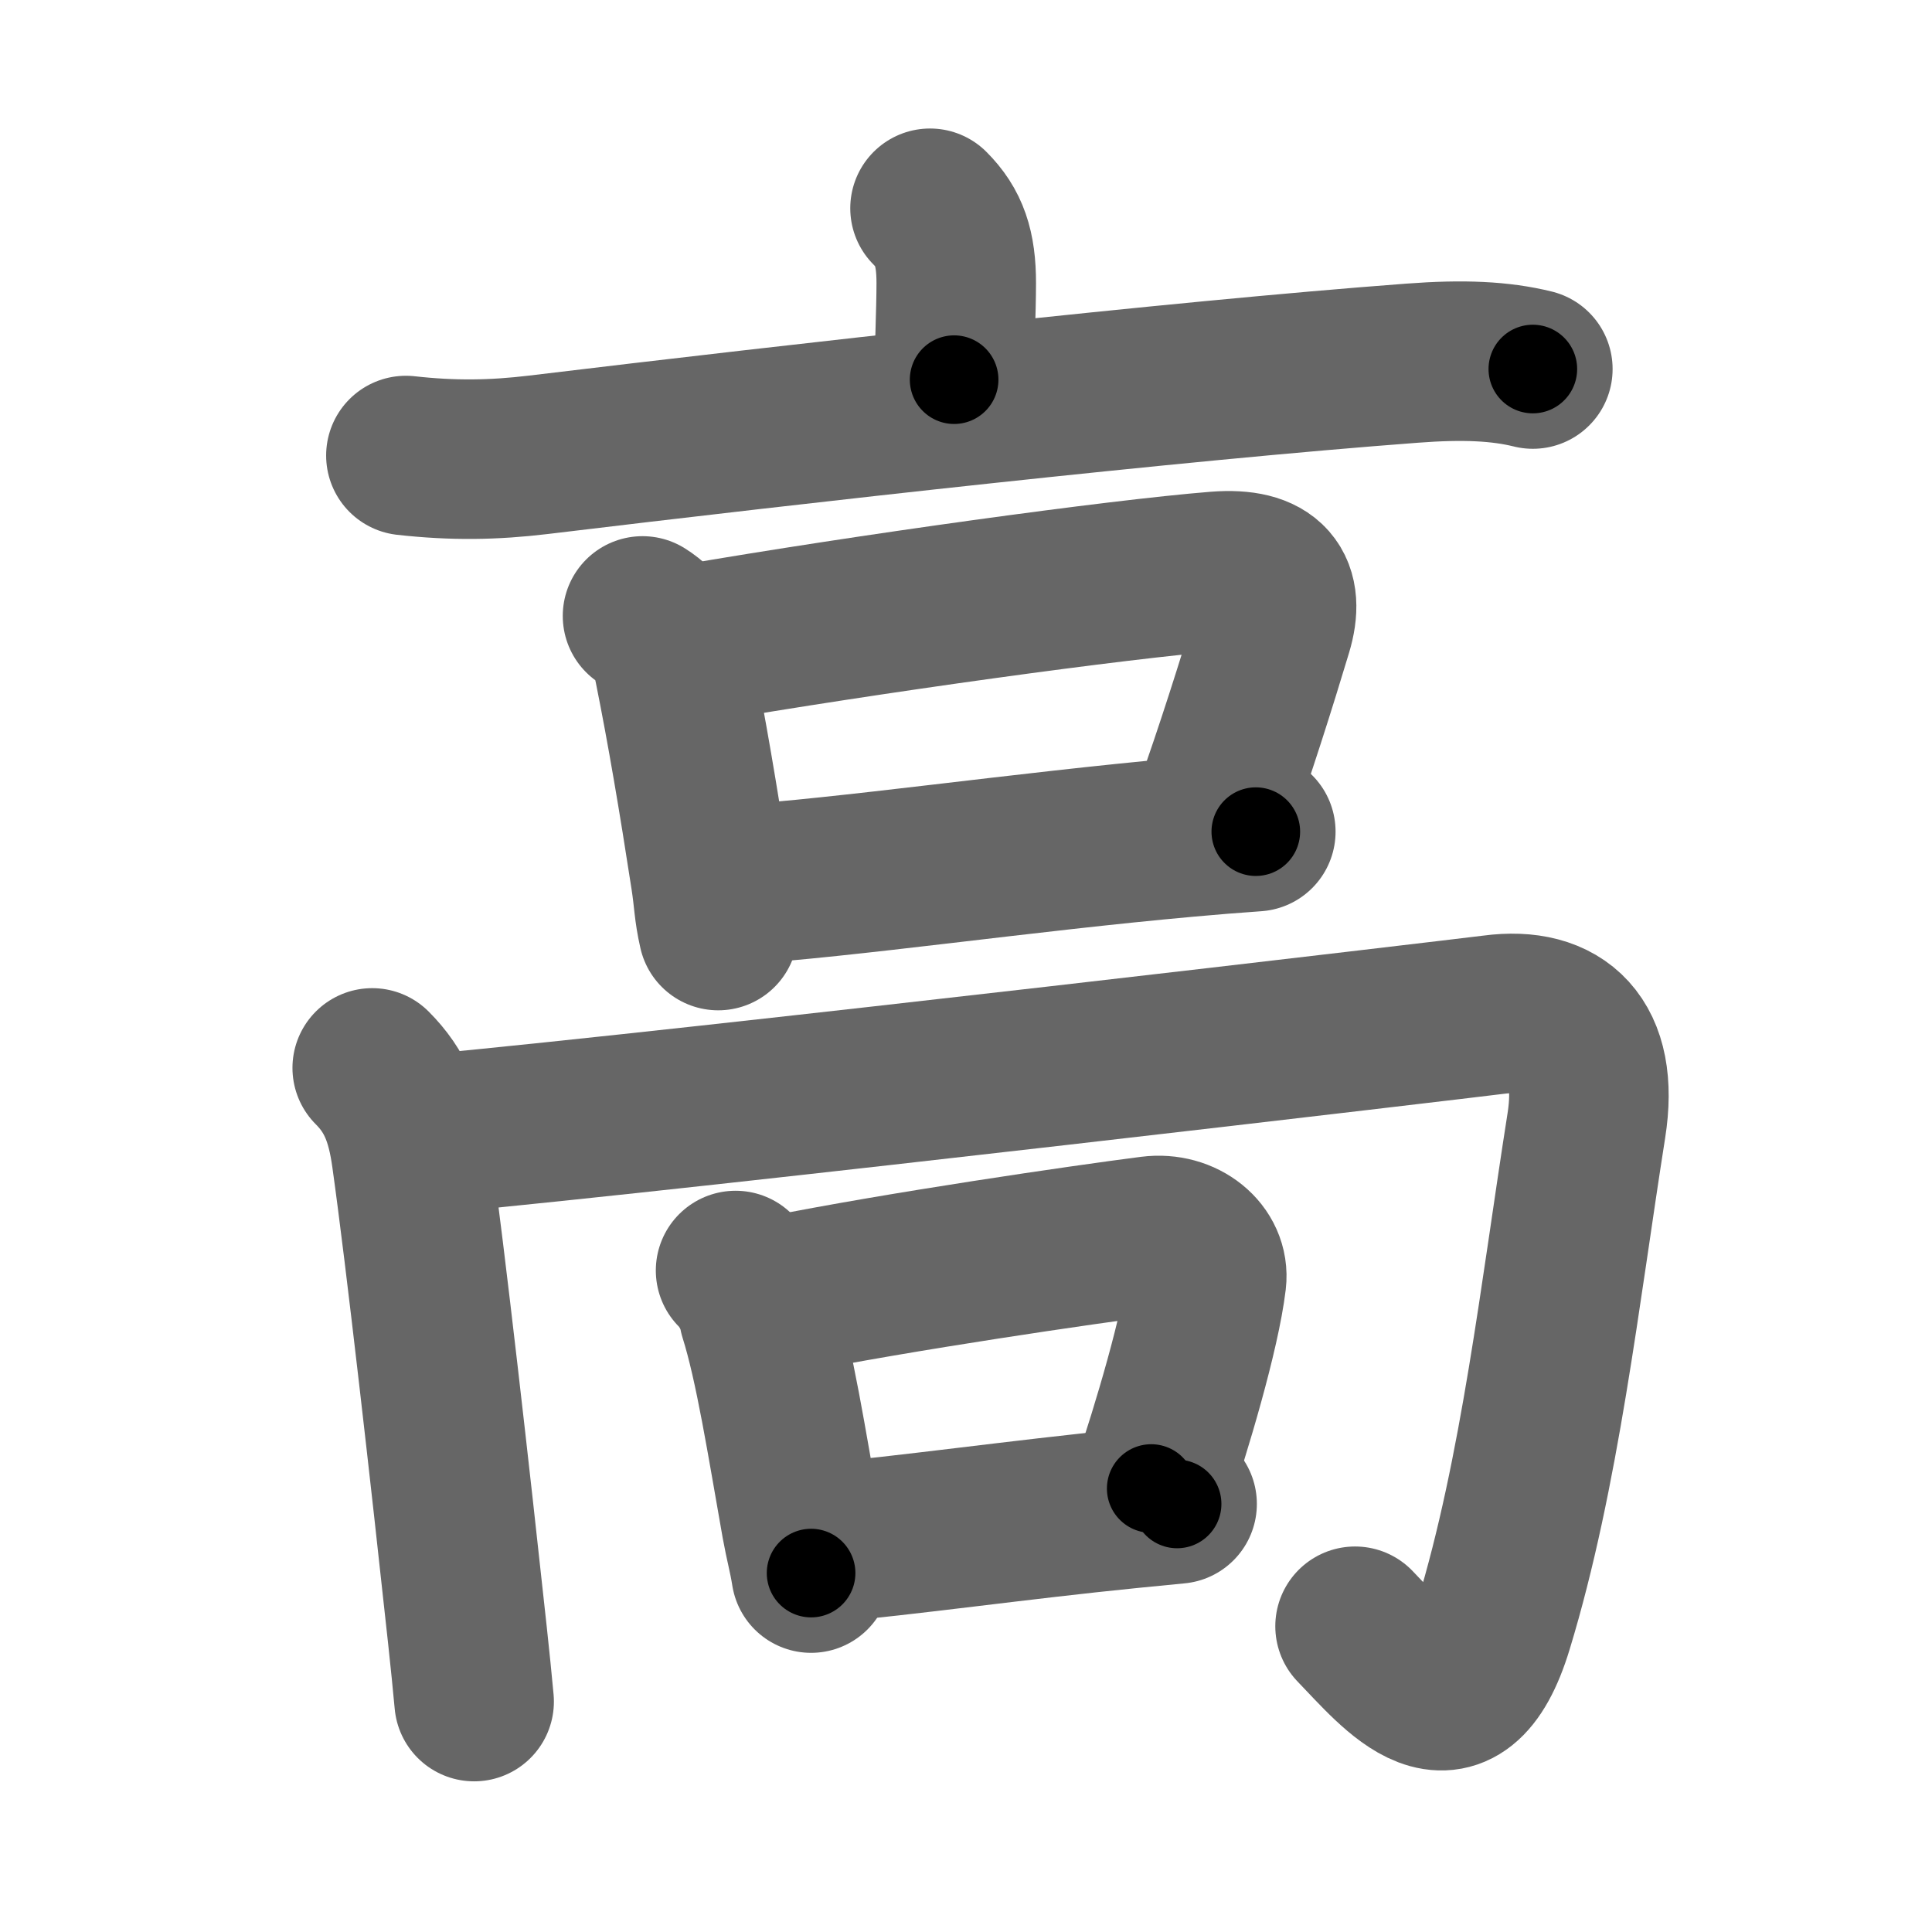 <svg xmlns="http://www.w3.org/2000/svg" width="109" height="109" viewBox="0 0 109 109" id="9ad8"><g fill="none" stroke="#666" stroke-width="9" stroke-linecap="round" stroke-linejoin="round"><g><g><g><path d="M52.47,11.75c1.08,1.08,1.48,2.25,1.48,4.22c0,1.53-0.12,4.28-0.12,5.45" /><path d="M22.9,25.7c2.68,0.3,4.96,0.26,7.47-0.04c14.76-1.78,35.83-4.16,49.3-5.17c2.89-0.22,4.99-0.12,6.81,0.33" /></g><g><path d="M36.25,34.75c1,0.63,1.5,1.5,1.78,2.89c0.72,3.59,1.36,7.37,2.05,11.85c0.2,1.3,0.17,1.82,0.44,3.01" /><path d="M39.05,36.33c9.95-1.71,23.99-3.65,29.61-4.1c2.96-0.23,3.83,1.02,3.14,3.31c-0.88,2.93-2.17,7.01-3.32,10.2" /><path d="M41.28,49.94c6.57-0.42,16.36-1.87,25.72-2.71c1.3-0.12,2.59-0.22,3.85-0.31" /></g></g><g><g><path d="M21,60.25c1.31,1.31,1.9,2.76,2.21,5c0.79,5.62,2.21,18.19,3.16,26.99c0.15,1.39,0.28,2.67,0.38,3.76" /><path d="M24.06,64c16.08-1.51,58.63-6.55,60.19-6.75c3.75-0.5,6,1.5,5.25,6.25c-1.49,9.45-2.62,19.62-5.25,28.25c-2.05,6.75-5.38,2.5-7.8,0" /></g><g><path d="M41.5,71.68c0.66,0.66,1.16,1.63,1.31,2.47c0.89,2.82,1.58,7.24,2.39,11.81c0.21,1.16,0.4,1.78,0.56,2.79" /><path d="M44.02,73.08c6.79-1.36,17.1-2.86,20.92-3.35c1.81-0.23,3.31,1.02,3.13,2.5c-0.35,2.92-1.96,8.31-3.12,11.75" /><path d="M46.44,87.05c4.61-0.4,11.01-1.31,17.32-1.94c0.88-0.09,1.77-0.17,2.65-0.26" /></g></g></g></g><g fill="none" stroke="#000" stroke-width="5" stroke-linecap="round" stroke-linejoin="round"><path d="M52.47,11.75c1.08,1.08,1.48,2.25,1.48,4.22c0,1.53-0.12,4.28-0.12,5.45" stroke-dasharray="10.063" stroke-dashoffset="10.063"><animate attributeName="stroke-dashoffset" values="10.063;10.063;0" dur="0.101s" fill="freeze" begin="0s;9ad8.click" /></path><path d="M22.9,25.7c2.68,0.3,4.96,0.26,7.47-0.04c14.76-1.78,35.83-4.16,49.3-5.17c2.89-0.22,4.99-0.12,6.81,0.33" stroke-dasharray="63.91" stroke-dashoffset="63.91"><animate attributeName="stroke-dashoffset" values="63.91" fill="freeze" begin="9ad8.click" /><animate attributeName="stroke-dashoffset" values="63.91;63.91;0" keyTimes="0;0.174;1" dur="0.582s" fill="freeze" begin="0s;9ad8.click" /></path><path d="M36.25,34.75c1,0.63,1.5,1.5,1.78,2.89c0.72,3.59,1.36,7.37,2.05,11.85c0.2,1.3,0.17,1.82,0.44,3.01" stroke-dasharray="18.575" stroke-dashoffset="18.575"><animate attributeName="stroke-dashoffset" values="18.575" fill="freeze" begin="9ad8.click" /><animate attributeName="stroke-dashoffset" values="18.575;18.575;0" keyTimes="0;0.758;1" dur="0.768s" fill="freeze" begin="0s;9ad8.click" /></path><path d="M39.05,36.33c9.95-1.71,23.99-3.65,29.61-4.1c2.96-0.23,3.83,1.02,3.14,3.31c-0.88,2.93-2.17,7.01-3.32,10.2" stroke-dasharray="46.478" stroke-dashoffset="46.478"><animate attributeName="stroke-dashoffset" values="46.478" fill="freeze" begin="9ad8.click" /><animate attributeName="stroke-dashoffset" values="46.478;46.478;0" keyTimes="0;0.623;1" dur="1.233s" fill="freeze" begin="0s;9ad8.click" /></path><path d="M41.28,49.94c6.57-0.42,16.36-1.87,25.72-2.71c1.3-0.12,2.59-0.22,3.85-0.31" stroke-dasharray="29.728" stroke-dashoffset="29.728"><animate attributeName="stroke-dashoffset" values="29.728" fill="freeze" begin="9ad8.click" /><animate attributeName="stroke-dashoffset" values="29.728;29.728;0" keyTimes="0;0.806;1" dur="1.53s" fill="freeze" begin="0s;9ad8.click" /></path><path d="M21,60.25c1.31,1.31,1.9,2.76,2.21,5c0.79,5.62,2.21,18.19,3.16,26.99c0.15,1.39,0.28,2.67,0.38,3.76" stroke-dasharray="36.533" stroke-dashoffset="36.533"><animate attributeName="stroke-dashoffset" values="36.533" fill="freeze" begin="9ad8.click" /><animate attributeName="stroke-dashoffset" values="36.533;36.533;0" keyTimes="0;0.807;1" dur="1.895s" fill="freeze" begin="0s;9ad8.click" /></path><path d="M24.06,64c16.08-1.51,58.63-6.55,60.19-6.75c3.75-0.5,6,1.5,5.25,6.25c-1.49,9.45-2.62,19.62-5.25,28.25c-2.05,6.75-5.38,2.5-7.8,0" stroke-dasharray="110.527" stroke-dashoffset="110.527"><animate attributeName="stroke-dashoffset" values="110.527" fill="freeze" begin="9ad8.click" /><animate attributeName="stroke-dashoffset" values="110.527;110.527;0" keyTimes="0;0.695;1" dur="2.726s" fill="freeze" begin="0s;9ad8.click" /></path><path d="M41.5,71.68c0.66,0.66,1.16,1.63,1.31,2.47c0.89,2.82,1.58,7.24,2.39,11.81c0.21,1.16,0.4,1.78,0.56,2.79" stroke-dasharray="17.739" stroke-dashoffset="17.739"><animate attributeName="stroke-dashoffset" values="17.739" fill="freeze" begin="9ad8.click" /><animate attributeName="stroke-dashoffset" values="17.739;17.739;0" keyTimes="0;0.939;1" dur="2.903s" fill="freeze" begin="0s;9ad8.click" /></path><path d="M44.02,73.08c6.79-1.36,17.1-2.86,20.92-3.35c1.81-0.23,3.31,1.02,3.13,2.5c-0.35,2.92-1.96,8.31-3.12,11.75" stroke-dasharray="37.972" stroke-dashoffset="37.972"><animate attributeName="stroke-dashoffset" values="37.972" fill="freeze" begin="9ad8.click" /><animate attributeName="stroke-dashoffset" values="37.972;37.972;0" keyTimes="0;0.884;1" dur="3.283s" fill="freeze" begin="0s;9ad8.click" /></path><path d="M46.44,87.05c4.61-0.4,11.01-1.31,17.32-1.94c0.88-0.09,1.77-0.17,2.65-0.26" stroke-dasharray="20.093" stroke-dashoffset="20.093"><animate attributeName="stroke-dashoffset" values="20.093" fill="freeze" begin="9ad8.click" /><animate attributeName="stroke-dashoffset" values="20.093;20.093;0" keyTimes="0;0.942;1" dur="3.484s" fill="freeze" begin="0s;9ad8.click" /></path></g></svg>